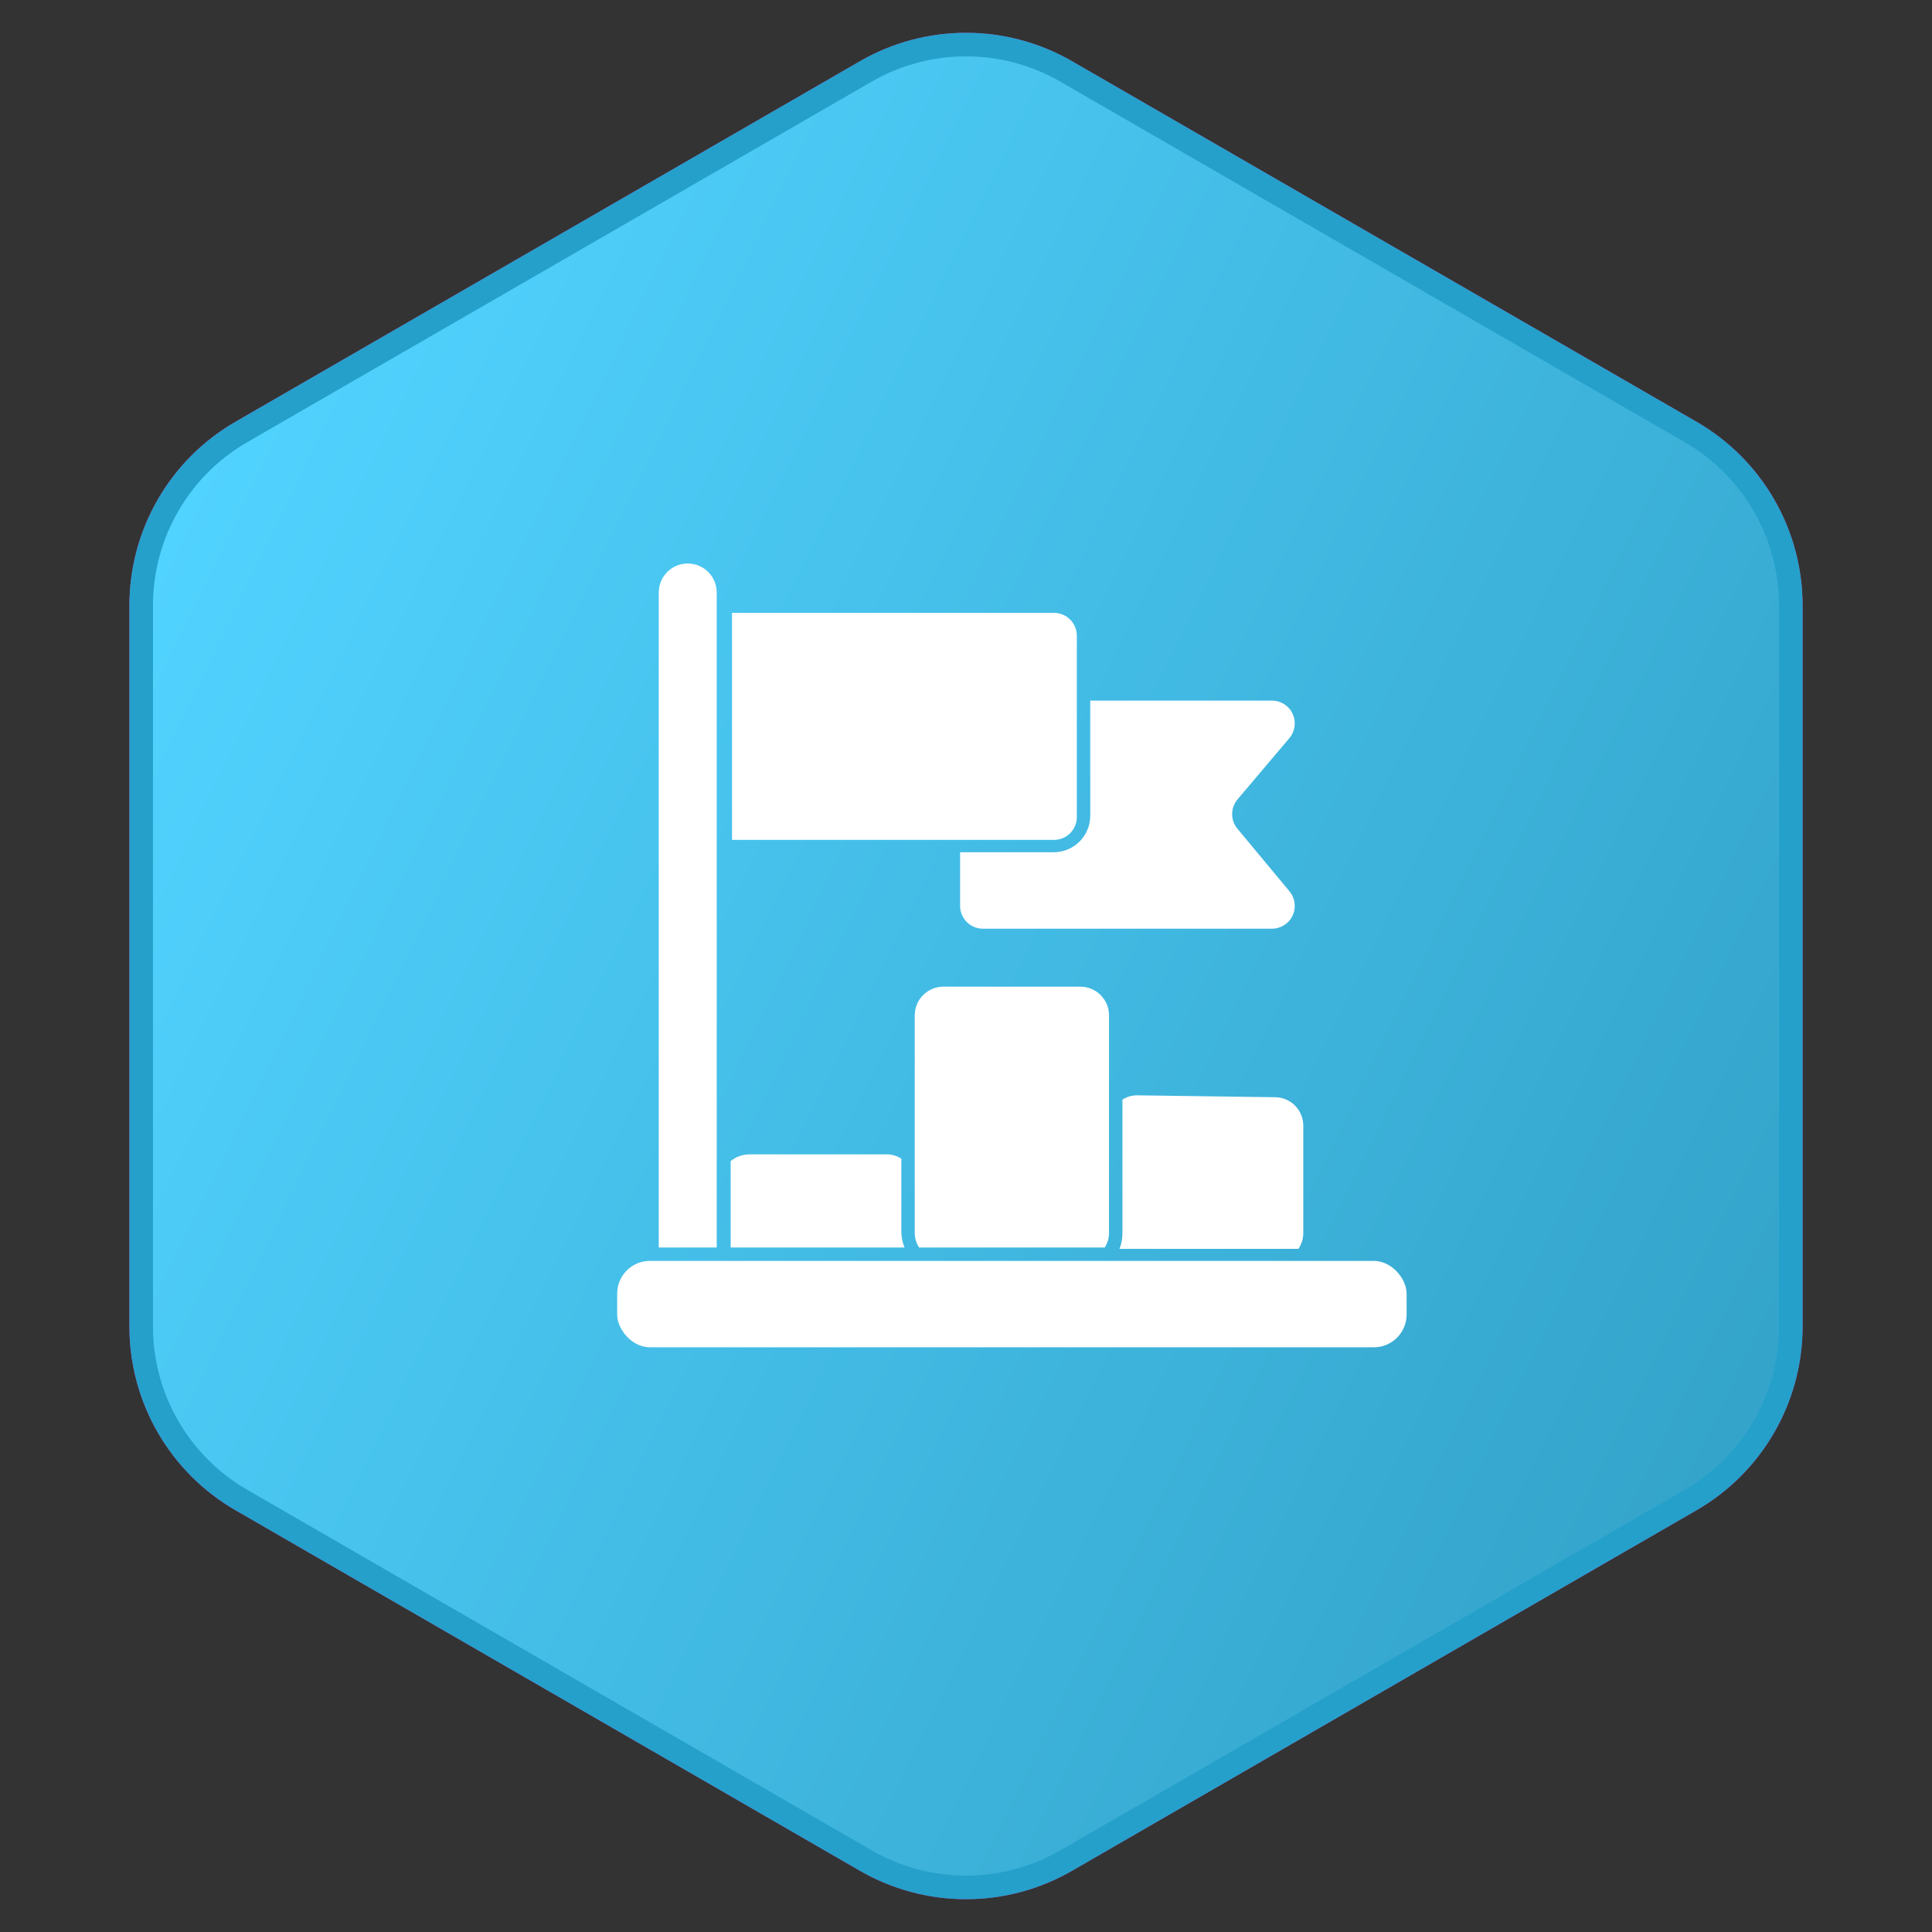 <?xml version="1.0" encoding="UTF-8"?>
<svg width="72px" height="72px" viewBox="0 0 72 72" version="1.1" xmlns="http://www.w3.org/2000/svg" xmlns:xlink="http://www.w3.org/1999/xlink">
    <rect x="0" y="0" width="72" height="72" fill="#333333" stroke="none"/>
    <title>46B338C8-036F-41A1-8B4F-E7D53C606359</title>
    <defs>
        <linearGradient x1="10.237%" y1="10.447%" x2="109.529%" y2="66.025%" id="linearGradient-1">
            <stop stop-color="#51D3FF" offset="0%"></stop>
            <stop stop-color="#32A1C7" offset="100%"></stop>
        </linearGradient>
        <path d="M39.951,2.281 L63.226,15.719 C65.671,17.13 67.177,19.739 67.177,22.562 L67.177,49.438 C67.177,52.261 65.671,54.87 63.226,56.281 L39.951,69.719 C37.506,71.13 34.494,71.13 32.049,69.719 L8.774,56.281 C6.329,54.87 4.823,52.261 4.823,49.438 L4.823,22.562 C4.823,19.739 6.329,17.13 8.774,15.719 L32.049,2.281 C34.494,0.87 37.506,0.87 39.951,2.281 Z" id="path-2"></path>
    </defs>
    <g id="Green-on-White" stroke="none" stroke-width="1" fill="none" fill-rule="evenodd">
        <g id="Awards---B" transform="translate(-38, -53)">
            <g id="B---Award---1.1" transform="translate(38, 53)">
                <g id="Polygon">
                    <use fill="#CC48C8" xlink:href="#path-2"></use>
                    <path stroke="#24A0CB" stroke-width="0.878" d="M32.268,2.661 C34.577,1.328 37.423,1.328 39.732,2.661 L39.732,2.661 L63.006,16.099 C64.161,16.766 65.094,17.715 65.738,18.831 C66.382,19.947 66.738,21.229 66.738,22.562 L66.738,22.562 L66.738,49.438 C66.738,50.771 66.382,52.053 65.738,53.169 C65.094,54.285 64.161,55.234 63.006,55.901 L63.006,55.901 L39.732,69.339 C37.423,70.672 34.577,70.672 32.268,69.339 L32.268,69.339 L8.994,55.901 C6.685,54.568 5.262,52.104 5.262,49.438 L5.262,49.438 L5.262,22.562 C5.262,21.229 5.618,19.947 6.262,18.831 C6.906,17.715 7.839,16.766 8.994,16.099 L8.994,16.099 Z" stroke-linejoin="square" fill="url(#linearGradient-1)"></path>
                </g>
                <g id="success-2261266" transform="translate(23, 21)" fill="#FFFFFF" fill-rule="nonzero">
                    <path d="M17.13,9.41 L17.13,2.69 C17.13,2.221 16.749,1.84 16.28,1.84 L4.28,1.84 L4.28,10.3 L16.28,10.3 C16.513,10.3 16.735,10.205 16.896,10.037 C17.056,9.869 17.141,9.642 17.13,9.41 Z" id="Path"></path>
                    <path d="M12.78,10.76 L12.78,12.76 C12.78,13.229 13.161,13.61 13.63,13.61 L24.41,13.61 C24.74,13.607 25.038,13.413 25.175,13.113 C25.312,12.814 25.263,12.461 25.05,12.21 L23.12,9.89 C22.851,9.573 22.851,9.107 23.12,8.79 L25.05,6.51 C25.263,6.259 25.312,5.906 25.175,5.607 C25.038,5.307 24.74,5.113 24.41,5.11 L17.63,5.11 L17.63,9.41 C17.625,10.153 17.023,10.755 16.28,10.76 L12.78,10.76 Z M3.71,10.76 L3.71,1.08 C3.71,0.484 3.226,0 2.63,0 C2.034,0 1.55,0.484 1.55,1.08 L1.55,25.49 L3.71,25.49 L3.71,10.76 Z M19.39,19.82 C19.192,19.817 18.997,19.872 18.83,19.98 L18.83,24.98 C18.828,25.172 18.791,25.362 18.72,25.54 L25.39,25.54 C25.507,25.366 25.57,25.16 25.57,24.95 L25.57,20.95 C25.57,20.667 25.457,20.396 25.256,20.197 C25.055,19.998 24.783,19.887 24.5,19.89 L19.39,19.82 Z M12.15,15.77 C11.563,15.775 11.09,16.253 11.09,16.84 L11.09,24.93 C11.087,25.128 11.142,25.323 11.25,25.49 L18.17,25.49 C18.278,25.323 18.333,25.128 18.33,24.93 L18.33,16.84 C18.33,16.253 17.857,15.775 17.27,15.77 L12.15,15.77 Z M10.59,24.93 L10.59,22.18 C10.423,22.072 10.228,22.017 10.03,22.02 L4.92,22.02 C4.668,22.023 4.425,22.112 4.23,22.27 L4.23,25.49 L10.71,25.49 C10.636,25.312 10.595,25.123 10.59,24.93 L10.59,24.93 Z" id="Shape"></path>
                    <rect id="Rectangle" x="0" y="25.99" width="29.42" height="3.22" rx="1.22"></rect>
                </g>
            </g>
        </g>
    </g>
</svg>